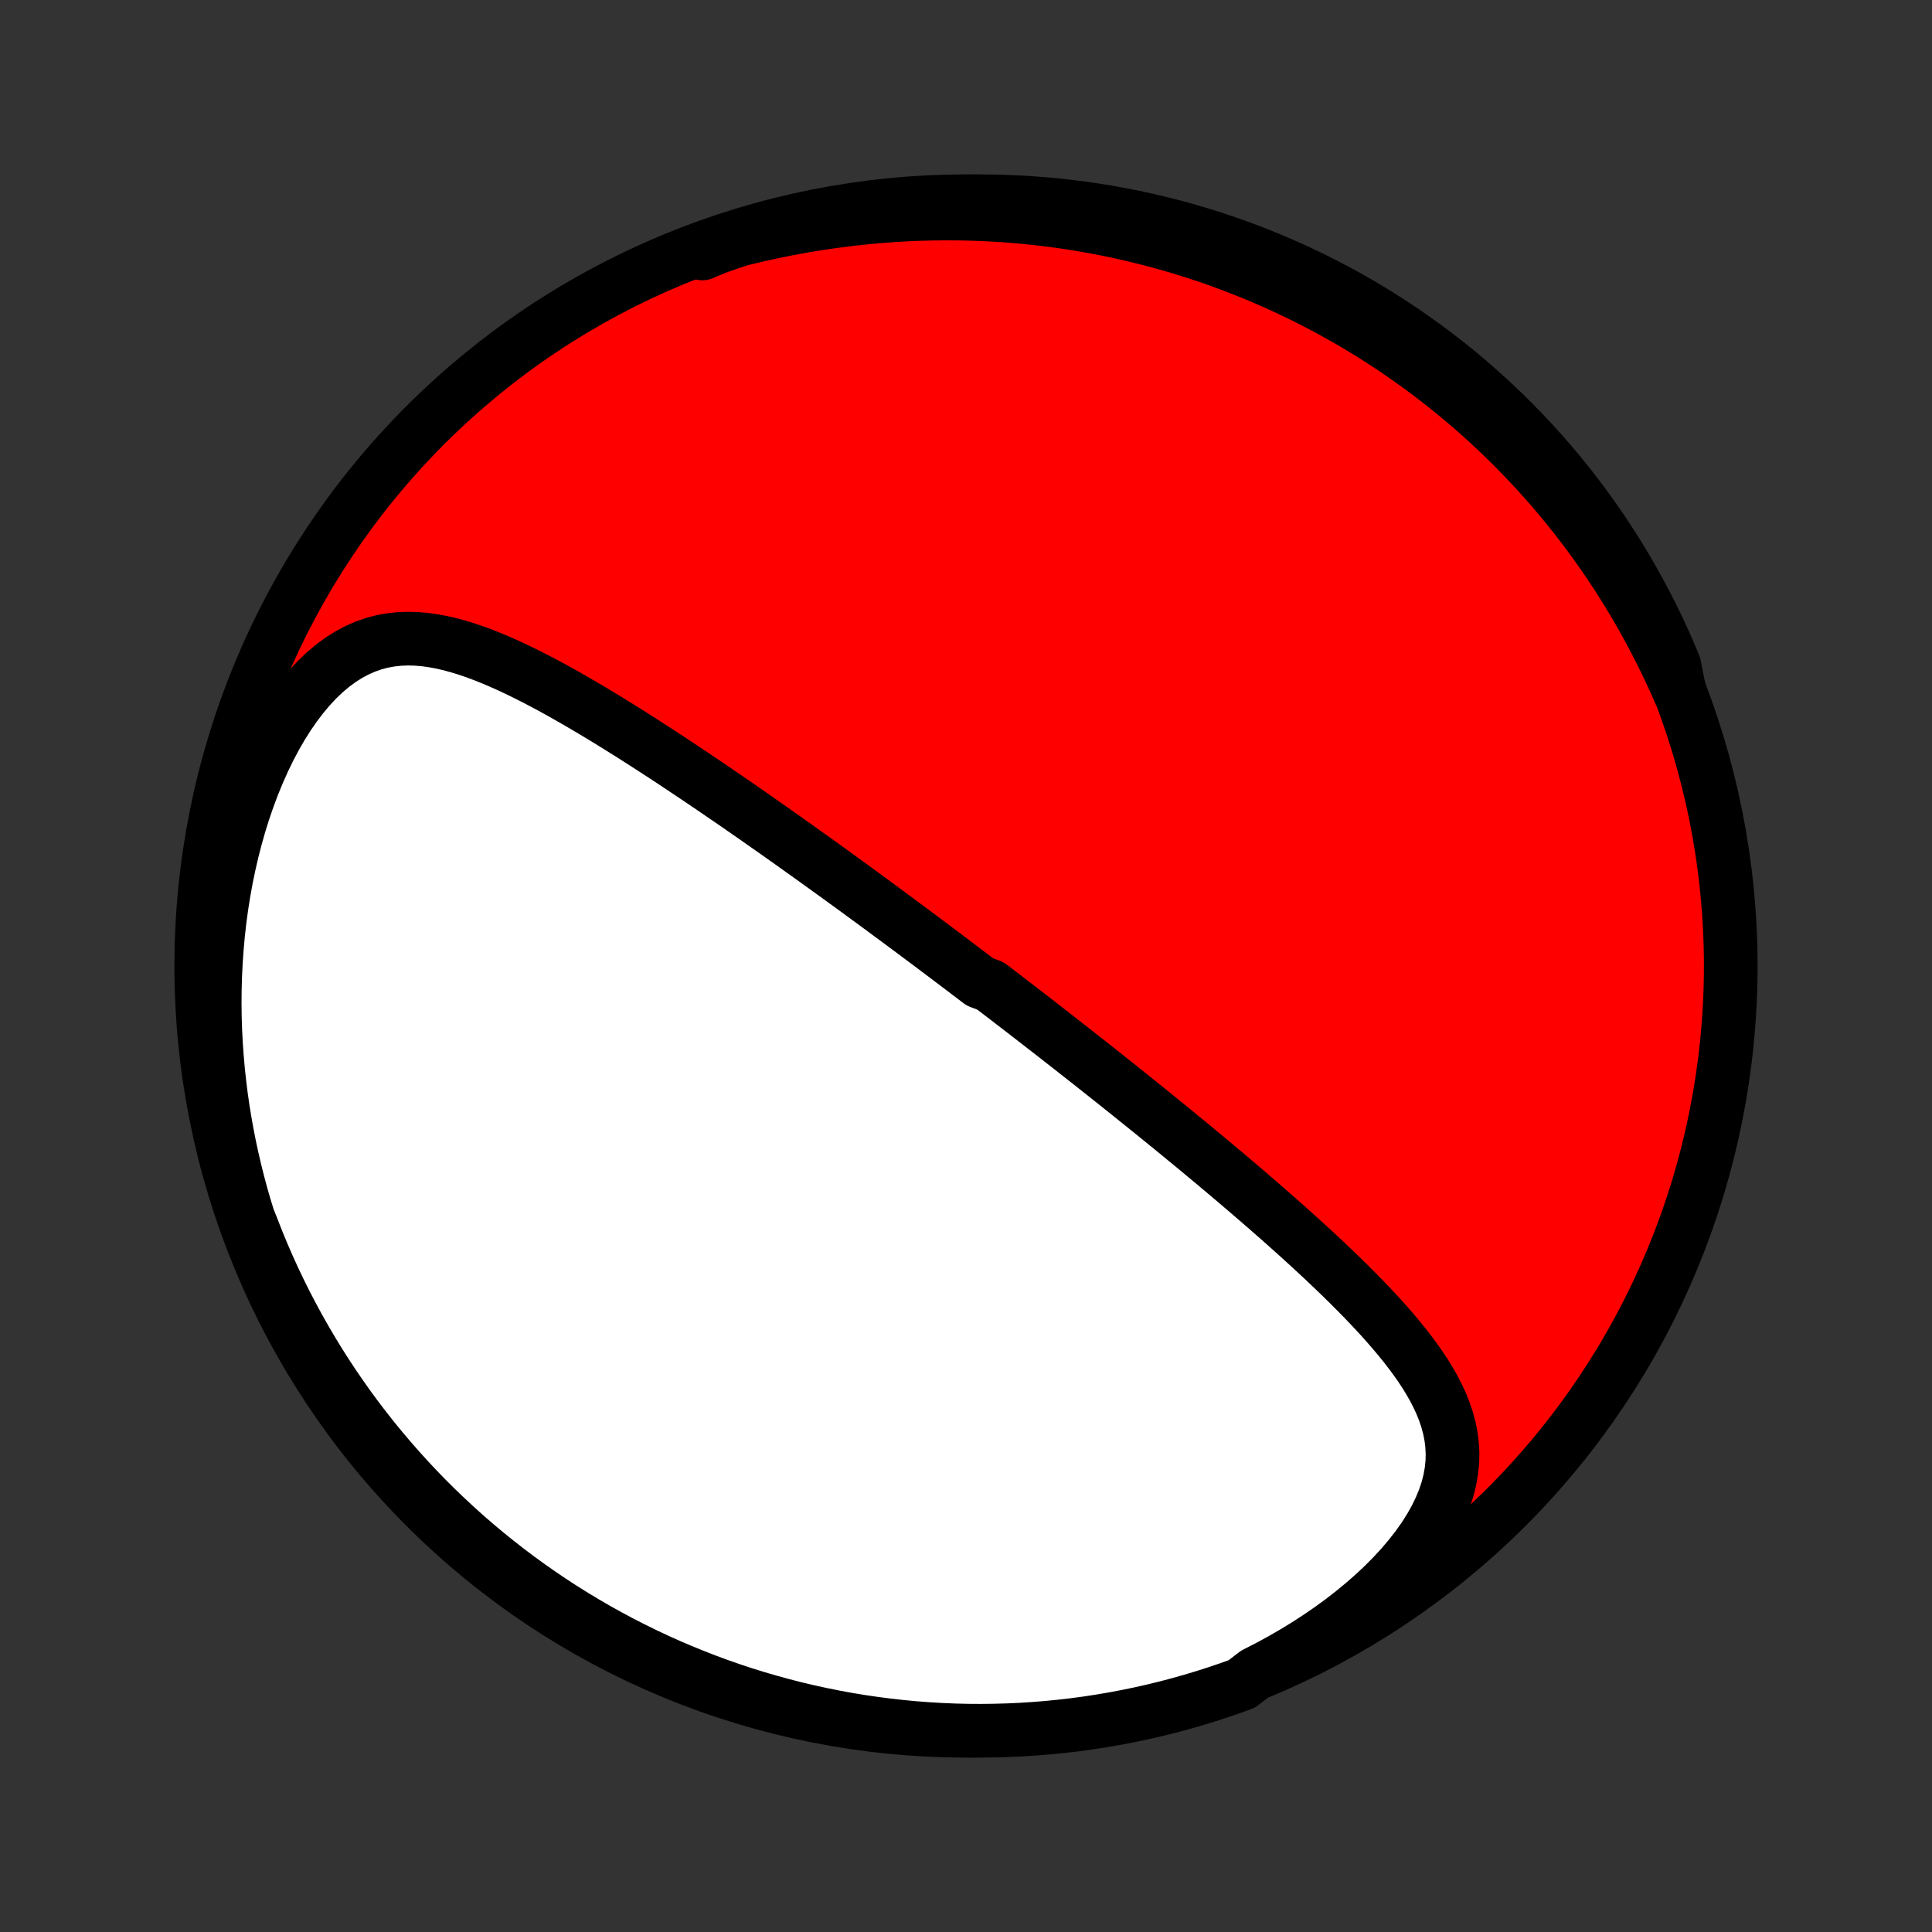 <?xml version="1.0" encoding="utf-8" standalone="no"?>
<!DOCTYPE svg PUBLIC "-//W3C//DTD SVG 1.1//EN"
  "http://www.w3.org/Graphics/SVG/1.1/DTD/svg11.dtd">
<!-- Created with matplotlib (http://matplotlib.org/) -->
<svg height="72pt" version="1.1" viewBox="0 0 72 72" width="72pt" xmlns="http://www.w3.org/2000/svg" xmlns:xlink="http://www.w3.org/1999/xlink">
 <rect x="0" y="0" width="72" height="72" fill="#333333" stroke="none"/>
 <defs>
  <style type="text/css">
*{stroke-linecap:butt;stroke-linejoin:round;}
  </style>
 </defs>
 <g id="figure_1">
  <g id="patch_1">
   <path d="
M0 72
L72 72
L72 0
L0 0
z
" style="fill:none;"/>
  </g>
  <g id="axes_1">
   <g id="PatchCollection_1">
    <defs>
     <path d="
M36 -7.5
C43.558 -7.5 50.808 -10.503 56.153 -15.848
C61.497 -21.192 64.5 -28.442 64.5 -36
C64.5 -43.558 61.497 -50.808 56.153 -56.153
C50.808 -61.497 43.558 -64.5 36 -64.5
C28.442 -64.5 21.192 -61.497 15.848 -56.153
C10.503 -50.808 7.5 -43.558 7.5 -36
C7.5 -28.442 10.503 -21.192 15.848 -15.848
C21.192 -10.503 28.442 -7.5 36 -7.5
z
" id="C0_0_a811fe30f3"/>
     <path d="
M46.784 -9.633
L47.267 -9.88
L47.743 -10.139
L48.212 -10.409
L48.672 -10.69
L49.123 -10.982
L49.563 -11.283
L49.991 -11.595
L50.406 -11.916
L50.806 -12.245
L51.19 -12.581
L51.556 -12.925
L51.903 -13.274
L52.23 -13.628
L52.534 -13.986
L52.815 -14.346
L53.071 -14.707
L53.3 -15.069
L53.503 -15.429
L53.677 -15.787
L53.823 -16.142
L53.941 -16.492
L54.029 -16.838
L54.09 -17.178
L54.124 -17.513
L54.132 -17.841
L54.114 -18.163
L54.074 -18.479
L54.012 -18.788
L53.93 -19.092
L53.83 -19.39
L53.713 -19.683
L53.581 -19.971
L53.435 -20.255
L53.277 -20.533
L53.108 -20.808
L52.929 -21.079
L52.741 -21.346
L52.545 -21.61
L52.343 -21.871
L52.134 -22.128
L51.92 -22.383
L51.702 -22.634
L51.479 -22.884
L51.252 -23.13
L51.023 -23.373
L50.791 -23.615
L50.557 -23.853
L50.322 -24.09
L50.084 -24.324
L49.846 -24.555
L49.606 -24.785
L49.367 -25.012
L49.126 -25.237
L48.886 -25.459
L48.645 -25.68
L48.405 -25.898
L48.165 -26.114
L47.925 -26.328
L47.686 -26.54
L47.447 -26.75
L47.209 -26.958
L46.972 -27.164
L46.736 -27.368
L46.501 -27.57
L46.267 -27.77
L46.034 -27.969
L45.802 -28.165
L45.571 -28.36
L45.341 -28.553
L45.112 -28.744
L44.885 -28.933
L44.659 -29.121
L44.433 -29.308
L44.209 -29.492
L43.986 -29.675
L43.765 -29.857
L43.544 -30.037
L43.325 -30.215
L43.106 -30.393
L42.889 -30.569
L42.673 -30.743
L42.458 -30.916
L42.243 -31.088
L42.03 -31.259
L41.818 -31.429
L41.607 -31.598
L41.396 -31.765
L41.187 -31.932
L40.978 -32.097
L40.77 -32.262
L40.563 -32.425
L40.356 -32.588
L40.15 -32.75
L39.945 -32.911
L39.74 -33.071
L39.536 -33.231
L39.333 -33.39
L39.13 -33.548
L38.927 -33.705
L38.725 -33.862
L38.523 -34.019
L38.321 -34.175
L38.12 -34.331
L37.919 -34.486
L37.718 -34.64
L37.517 -34.795
L37.316 -34.949
L37.115 -35.103
L36.914 -35.256
L36.513 -35.409
L36.312 -35.562
L36.11 -35.715
L35.909 -35.868
L35.707 -36.021
L35.505 -36.174
L35.303 -36.327
L35.1 -36.48
L34.896 -36.633
L34.693 -36.785
L34.488 -36.938
L34.283 -37.092
L34.078 -37.245
L33.871 -37.399
L33.664 -37.553
L33.456 -37.707
L33.247 -37.861
L33.038 -38.016
L32.827 -38.172
L32.616 -38.327
L32.403 -38.483
L32.189 -38.64
L31.974 -38.797
L31.759 -38.955
L31.541 -39.113
L31.323 -39.271
L31.103 -39.431
L30.882 -39.59
L30.659 -39.751
L30.435 -39.912
L30.209 -40.074
L29.982 -40.236
L29.753 -40.4
L29.523 -40.564
L29.291 -40.728
L29.057 -40.894
L28.821 -41.06
L28.583 -41.227
L28.344 -41.395
L28.103 -41.563
L27.859 -41.733
L27.614 -41.903
L27.367 -42.074
L27.118 -42.245
L26.866 -42.417
L26.613 -42.59
L26.357 -42.764
L26.099 -42.938
L25.839 -43.113
L25.577 -43.288
L25.313 -43.464
L25.046 -43.641
L24.778 -43.817
L24.507 -43.994
L24.233 -44.171
L23.958 -44.348
L23.68 -44.526
L23.4 -44.703
L23.118 -44.879
L22.834 -45.055
L22.548 -45.231
L22.259 -45.406
L21.969 -45.579
L21.677 -45.751
L21.382 -45.922
L21.086 -46.091
L20.788 -46.258
L20.488 -46.422
L20.186 -46.583
L19.883 -46.74
L19.578 -46.894
L19.271 -47.043
L18.963 -47.188
L18.654 -47.326
L18.344 -47.458
L18.032 -47.583
L17.719 -47.7
L17.405 -47.807
L17.091 -47.904
L16.775 -47.99
L16.459 -48.063
L16.142 -48.122
L15.825 -48.166
L15.508 -48.192
L15.19 -48.2
L14.873 -48.187
L14.556 -48.153
L14.24 -48.095
L13.926 -48.012
L13.613 -47.902
L13.303 -47.766
L12.995 -47.602
L12.692 -47.41
L12.393 -47.19
L12.099 -46.942
L11.811 -46.667
L11.531 -46.366
L11.258 -46.04
L10.993 -45.691
L10.738 -45.321
L10.492 -44.931
L10.257 -44.522
L10.032 -44.097
L9.819 -43.657
L9.617 -43.203
L9.426 -42.738
L9.248 -42.262
L9.081 -41.777
L8.927 -41.285
L8.785 -40.786
L8.655 -40.282
L8.538 -39.773
L8.432 -39.261
L8.339 -38.747
L8.257 -38.231
L8.187 -37.714
L8.129 -37.196
L8.082 -36.679
L8.046 -36.163
L8.02 -35.649
L8.006 -35.137
L8.001 -34.627
L8.007 -34.12
L8.022 -33.617
L8.047 -33.117
L8.082 -32.621
L8.125 -32.129
L8.177 -31.641
L8.237 -31.159
L8.305 -30.681
L8.382 -30.208
L8.466 -29.74
L8.557 -29.278
L8.656 -28.821
L8.761 -28.369
L8.873 -27.923
L8.991 -27.483
L9.116 -27.048
L9.247 -26.619
L9.416 -26.195
L9.599 -25.727
L9.79 -25.265
L9.99 -24.806
L10.197 -24.35
L10.412 -23.898
L10.635 -23.449
L10.866 -23.005
L11.104 -22.564
L11.35 -22.128
L11.604 -21.695
L11.864 -21.267
L12.133 -20.843
L12.408 -20.425
L12.691 -20.01
L12.98 -19.601
L13.277 -19.197
L13.581 -18.798
L13.891 -18.404
L14.209 -18.015
L14.533 -17.632
L14.863 -17.255
L15.2 -16.883
L15.543 -16.517
L15.892 -16.157
L16.248 -15.803
L16.61 -15.455
L16.977 -15.113
L17.35 -14.778
L17.729 -14.449
L18.114 -14.127
L18.504 -13.812
L18.899 -13.503
L19.299 -13.201
L19.705 -12.906
L20.116 -12.618
L20.531 -12.337
L20.951 -12.063
L21.376 -11.797
L21.805 -11.538
L22.238 -11.287
L22.676 -11.043
L23.118 -10.806
L23.564 -10.578
L24.013 -10.357
L24.466 -10.143
L24.923 -9.938
L25.383 -9.741
L25.846 -9.552
L26.312 -9.37
L26.781 -9.197
L27.253 -9.032
L27.728 -8.875
L28.205 -8.727
L28.685 -8.587
L29.167 -8.455
L29.651 -8.331
L30.137 -8.216
L30.624 -8.11
L31.113 -8.012
L31.604 -7.922
L32.096 -7.841
L32.59 -7.769
L33.084 -7.705
L33.579 -7.65
L34.075 -7.603
L34.572 -7.565
L35.069 -7.536
L35.566 -7.515
L36.063 -7.503
L36.561 -7.5
L37.058 -7.506
L37.555 -7.52
L38.051 -7.542
L38.547 -7.574
L39.042 -7.614
L39.536 -7.663
L40.029 -7.72
L40.521 -7.786
L41.011 -7.861
L41.5 -7.944
L41.987 -8.036
L42.473 -8.136
L42.956 -8.245
L43.438 -8.362
L43.917 -8.488
L44.393 -8.622
L44.867 -8.764
L45.339 -8.915
L45.807 -9.073
L46.273 -9.241
z
" id="C0_1_18f37afdcb"/>
     <path d="
M62.593 -46.214
L62.417 -46.612
L62.236 -47.004
L62.052 -47.389
L61.864 -47.768
L61.672 -48.142
L61.477 -48.509
L61.279 -48.87
L61.077 -49.226
L60.872 -49.576
L60.664 -49.92
L60.453 -50.259
L60.24 -50.592
L60.023 -50.92
L59.804 -51.243
L59.582 -51.56
L59.358 -51.873
L59.131 -52.18
L58.901 -52.483
L58.67 -52.781
L58.435 -53.074
L58.199 -53.362
L57.96 -53.646
L57.719 -53.925
L57.476 -54.2
L57.23 -54.471
L56.982 -54.737
L56.732 -55
L56.48 -55.258
L56.226 -55.512
L55.969 -55.762
L55.71 -56.008
L55.449 -56.251
L55.186 -56.489
L54.921 -56.724
L54.653 -56.955
L54.383 -57.183
L54.111 -57.407
L53.836 -57.627
L53.559 -57.844
L53.28 -58.057
L52.998 -58.267
L52.714 -58.474
L52.428 -58.677
L52.139 -58.877
L51.847 -59.074
L51.553 -59.267
L51.256 -59.457
L50.957 -59.644
L50.654 -59.827
L50.349 -60.007
L50.041 -60.184
L49.731 -60.357
L49.417 -60.528
L49.1 -60.694
L48.781 -60.858
L48.458 -61.018
L48.132 -61.175
L47.802 -61.329
L47.469 -61.479
L47.133 -61.626
L46.794 -61.769
L46.451 -61.908
L46.105 -62.045
L45.754 -62.177
L45.4 -62.306
L45.043 -62.431
L44.681 -62.552
L44.316 -62.669
L43.947 -62.783
L43.573 -62.892
L43.196 -62.997
L42.814 -63.098
L42.428 -63.194
L42.038 -63.286
L41.644 -63.374
L41.245 -63.456
L40.842 -63.534
L40.434 -63.607
L40.022 -63.675
L39.605 -63.738
L39.184 -63.795
L38.758 -63.847
L38.327 -63.893
L37.892 -63.933
L37.452 -63.968
L37.008 -63.996
L36.559 -64.017
L36.105 -64.033
L35.647 -64.041
L35.184 -64.043
L34.718 -64.037
L34.246 -64.025
L33.77 -64.005
L33.291 -63.977
L32.807 -63.941
L32.319 -63.898
L31.828 -63.846
L31.332 -63.786
L30.834 -63.718
L30.332 -63.642
L29.828 -63.556
L29.321 -63.462
L28.811 -63.359
L28.299 -63.247
L27.786 -63.126
L27.271 -62.996
L26.755 -62.858
L26.239 -62.711
L26.178 -62.555
L26.647 -62.754
L27.118 -62.922
L27.592 -63.081
L28.069 -63.231
L28.547 -63.374
L29.029 -63.508
L29.512 -63.634
L29.997 -63.752
L30.485 -63.861
L30.973 -63.961
L31.464 -64.053
L31.956 -64.137
L32.449 -64.212
L32.943 -64.278
L33.438 -64.335
L33.933 -64.385
L34.43 -64.425
L34.927 -64.457
L35.424 -64.48
L35.921 -64.494
L36.419 -64.5
L36.916 -64.497
L37.413 -64.485
L37.909 -64.465
L38.405 -64.436
L38.901 -64.398
L39.395 -64.352
L39.888 -64.297
L40.38 -64.234
L40.871 -64.161
L41.361 -64.081
L41.848 -63.991
L42.334 -63.894
L42.818 -63.787
L43.3 -63.672
L43.78 -63.549
L44.257 -63.418
L44.732 -63.278
L45.204 -63.129
L45.673 -62.973
L46.14 -62.808
L46.603 -62.635
L47.063 -62.454
L47.52 -62.265
L47.973 -62.068
L48.423 -61.863
L48.868 -61.65
L49.31 -61.429
L49.748 -61.201
L50.182 -60.965
L50.611 -60.721
L51.036 -60.47
L51.456 -60.211
L51.872 -59.945
L52.282 -59.672
L52.688 -59.391
L53.089 -59.103
L53.484 -58.809
L53.874 -58.507
L54.259 -58.198
L54.638 -57.883
L55.012 -57.561
L55.379 -57.232
L55.741 -56.897
L56.097 -56.556
L56.446 -56.208
L56.79 -55.854
L57.127 -55.495
L57.457 -55.129
L57.782 -54.757
L58.099 -54.38
L58.41 -53.997
L58.714 -53.608
L59.011 -53.215
L59.3 -52.816
L59.583 -52.411
L59.859 -52.002
L60.127 -51.588
L60.389 -51.169
L60.642 -50.746
L60.888 -50.318
L61.127 -49.886
L61.358 -49.45
L61.581 -49.009
L61.796 -48.564
L62.004 -48.116
L62.203 -47.664
L62.395 -47.208
z
" id="C0_2_31609a5810"/>
    </defs>
    <g clip-path="url(#p1bffca34e9)">
     <use style="fill:#ff0000;stroke:#000000;stroke-width:2.0;" x="0.0" xlink:href="#C0_0_a811fe30f3" y="72.0"/>
    </g>
    <g clip-path="url(#p1bffca34e9)">
     <use style="fill:#ffffff;stroke:#000000;stroke-width:2.0;" x="0.0" xlink:href="#C0_1_18f37afdcb" y="72.0"/>
    </g>
    <g clip-path="url(#p1bffca34e9)">
     <use style="fill:#ffffff;stroke:#000000;stroke-width:2.0;" x="0.0" xlink:href="#C0_2_31609a5810" y="72.0"/>
    </g>
   </g>
  </g>
 </g>
 <defs>
  <clipPath id="p1bffca34e9">
   <rect height="72.0" width="72.0" x="0.0" y="0.0"/>
  </clipPath>
 </defs>
</svg>
